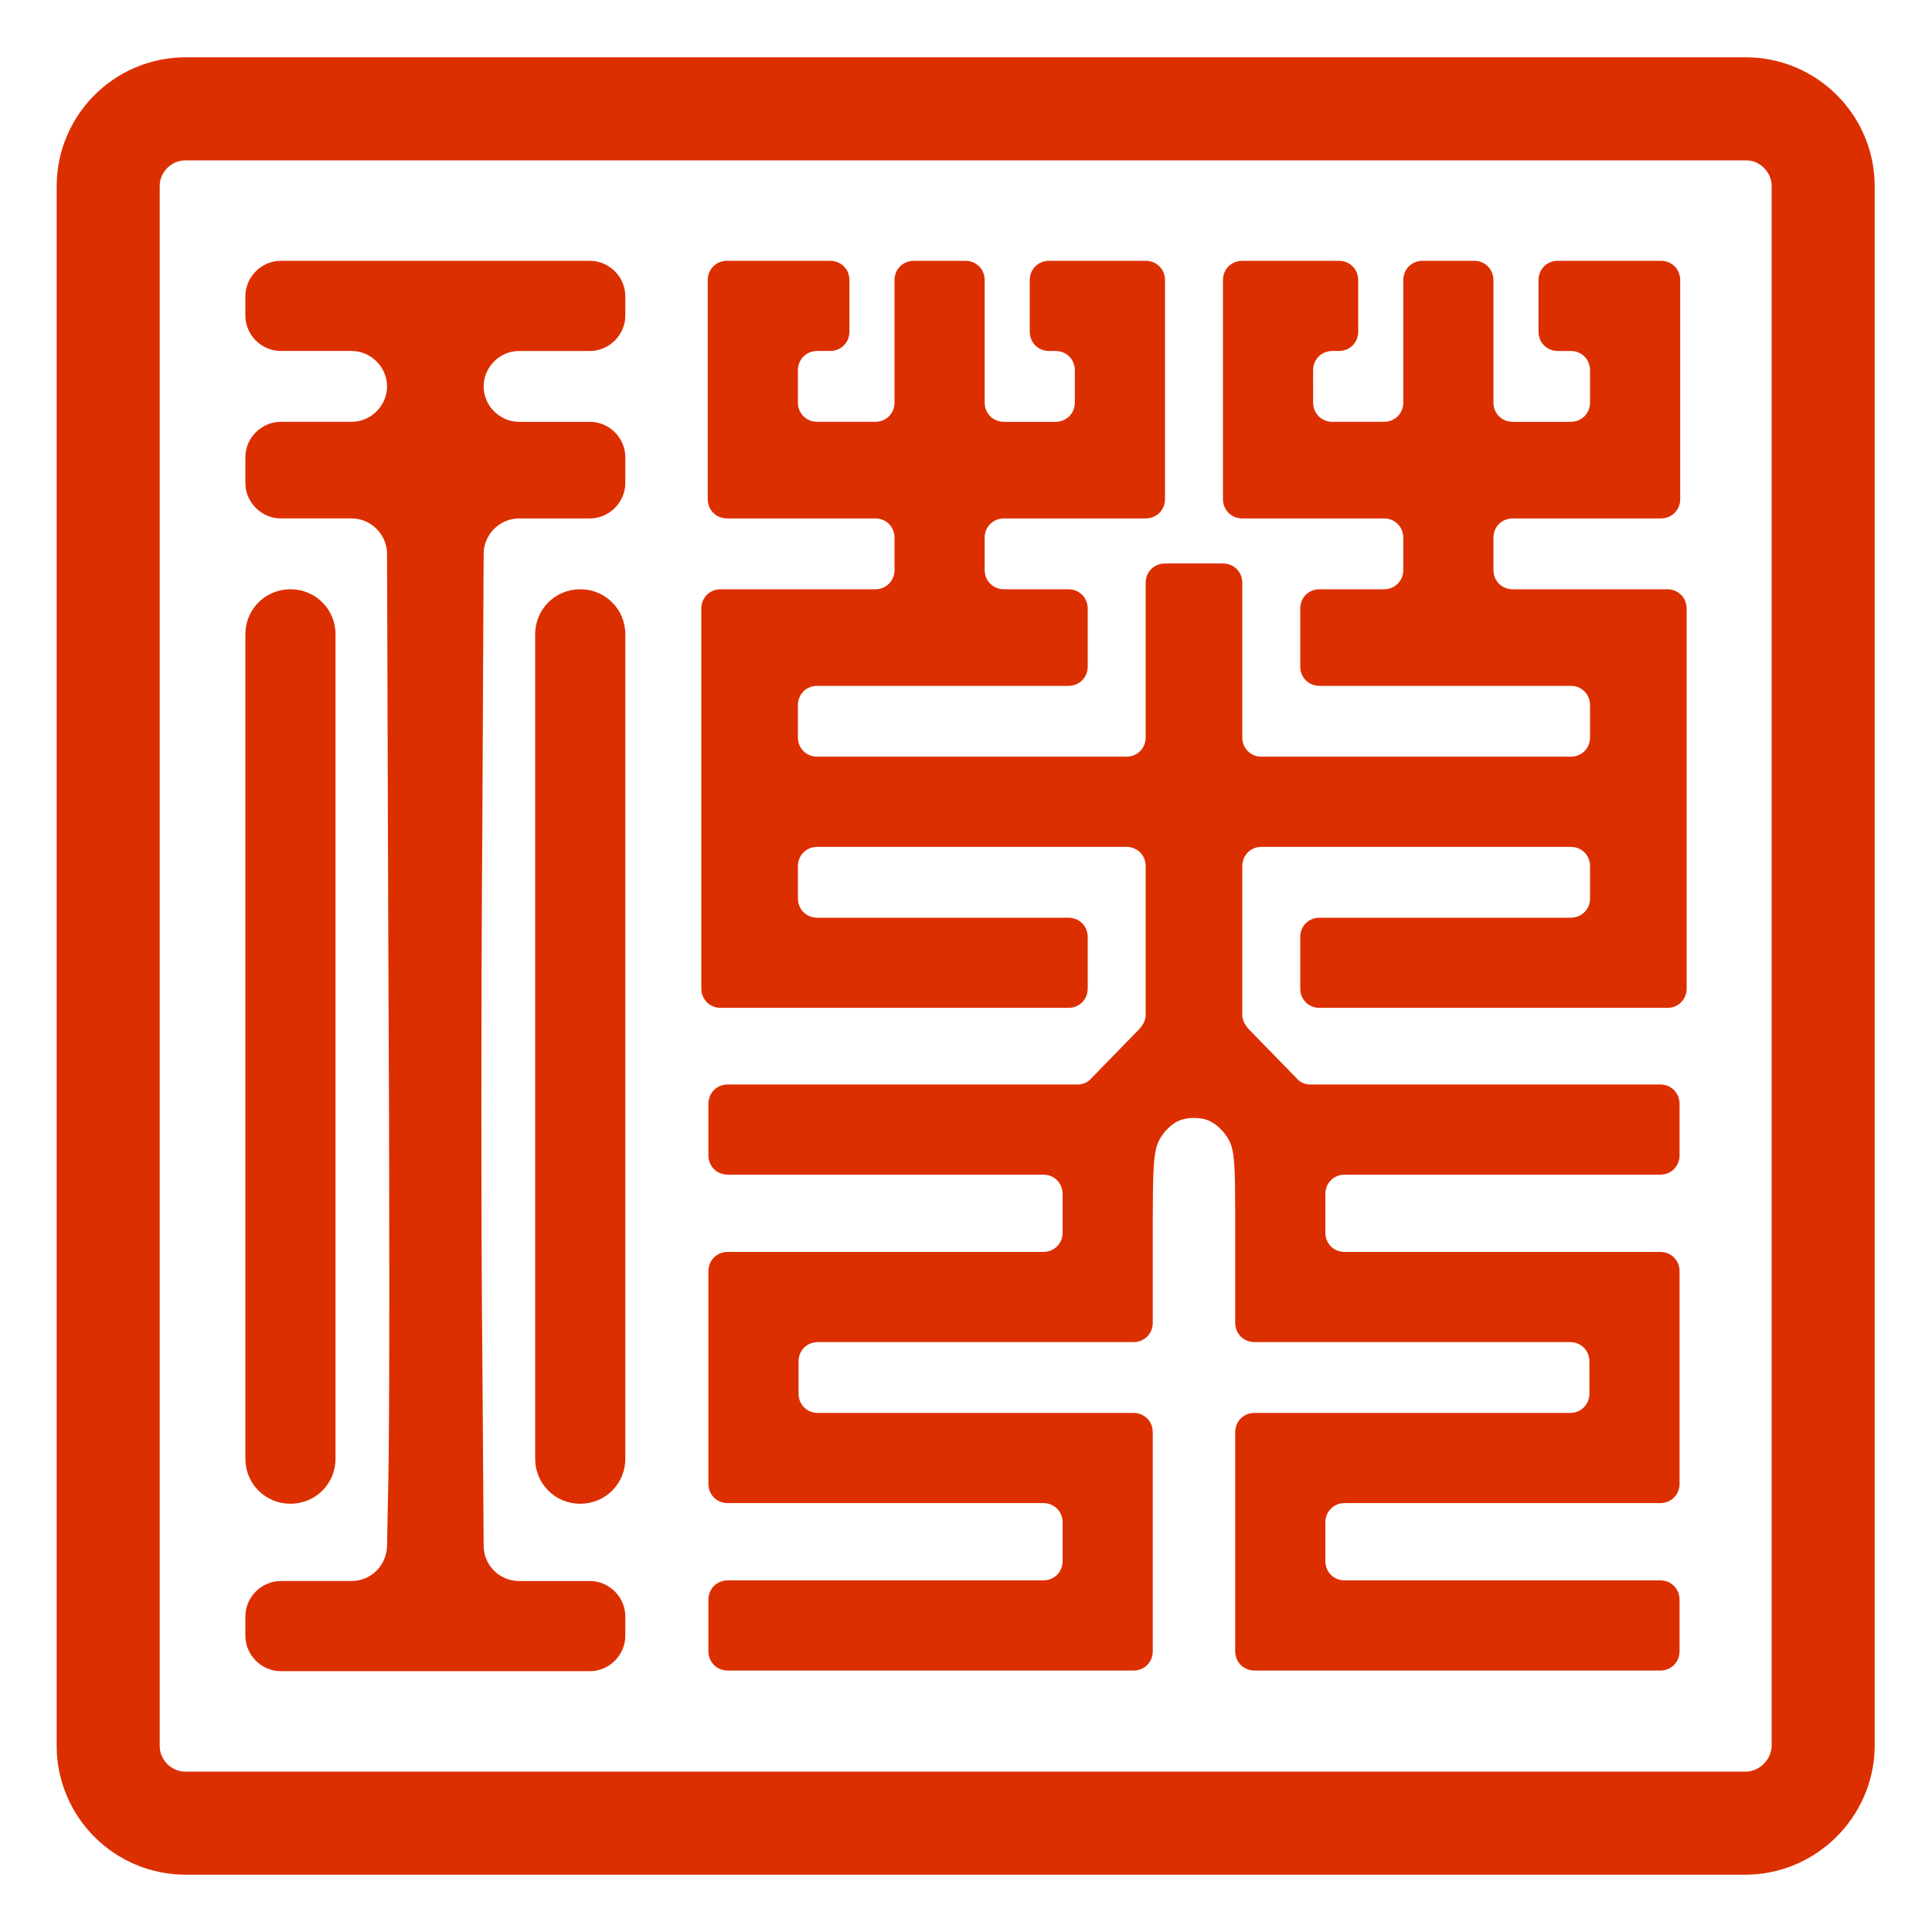 <?xml version="1.0" encoding="utf-8"?>
<!-- Generator: Adobe Illustrator 26.3.1, SVG Export Plug-In . SVG Version: 6.00 Build 0)  -->
<svg version="1.1" id="图层_1" xmlns="http://www.w3.org/2000/svg" xmlns:xlink="http://www.w3.org/1999/xlink" x="0px" y="0px"
	 viewBox="0 0 300 300" style="enable-background:new 0 0 300 300;" xml:space="preserve">
<style type="text/css">
	.st0{fill:none;stroke:#DC2F00;stroke-width:16;stroke-miterlimit:10;}
	.st1{fill:#DC2F00;}
</style>
<g id="图层_2_00000055681651214378638340000015609724818724921741_">
</g>
<g>
	<path class="st0" d="M271,283.1H28.8c-6.6,0-12-5.4-12-12V28.9c0-6.6,5.4-12,12-12h242.3c6.6,0,12,5.4,12,12v242.3
		C283,277.7,277.6,283.1,271,283.1z"/>
	<g>
		<path class="st1" d="M38.1,47.5V49c0,3,2.5,5.5,5.5,5.5h5.5h5.5c3,0,5.5,2.5,5.5,5.5l0,0l0,0c0,3-2.5,5.5-5.5,5.5h-5.5h-5.5
			c-3,0-5.5,2.5-5.5,5.5v2v2c0,3,2.5,5.5,5.5,5.5h5.5h5.5c3,0,5.5,2.5,5.5,5.5l0.2,61.2c0.2,36.8,0.2,73.9,0,82.5l-0.2,10.4
			c-0.1,3-2.5,5.4-5.5,5.4h-5.5h-5.5c-3,0-5.5,2.5-5.5,5.5v1.5v1.5c0,3,2.5,5.5,5.5,5.5h24h24c3,0,5.5-2.5,5.5-5.5v-1.5V251
			c0-3-2.5-5.5-5.5-5.5h-5.5h-5.5c-3,0-5.5-2.4-5.5-5.5l-0.2-29.3c-0.2-19.1-0.2-56.2,0-82.5L75.1,86c0-3,2.5-5.5,5.5-5.5h5.5h5.5
			c3,0,5.5-2.5,5.5-5.5v-2v-2c0-3-2.5-5.5-5.5-5.5h-5.5h-5.5c-3,0-5.5-2.5-5.5-5.5l0,0l0,0c0-3,2.5-5.5,5.5-5.5h5.5h5.5
			c3,0,5.5-2.5,5.5-5.5v-1.5V46c0-3-2.5-5.5-5.5-5.5h-24h-24c-3,0-5.5,2.5-5.5,5.5V47.5z"/>
		<path class="st1" d="M38.1,162.5v64c0,3.9,3.1,7,7,7l0,0l0,0c3.9,0,7-3.1,7-7v-64v-64c0-3.9-3.1-7-7-7l0,0l0,0c-3.9,0-7,3.1-7,7
			V162.5z"/>
		<path class="st1" d="M83.1,162.5v64c0,3.9,3.1,7,7,7l0,0l0,0c3.9,0,7-3.1,7-7v-64v-64c0-3.9-3.1-7-7-7l0,0l0,0c-3.9,0-7,3.1-7,7
			V162.5z"/>
		<path class="st1" d="M185.4,173.6c-2.2,0-3.3,0.8-4.5,2.1c-1.9,2.4-1.9,3.4-1.9,18v11.7c0,1.7-1.3,3-3,3h-24.5H127
			c-1.7,0-3,1.3-3,3v2.5v2.5c0,1.7,1.3,3,3,3h24.5H176c1.7,0,3,1.3,3,3v17v17c0,1.7-1.3,3-3,3h-31.5H113c-1.7,0-3-1.3-3-3v-4v-4
			c0-1.7,1.3-3,3-3h24.5H162c1.7,0,3-1.3,3-3v-3v-3c0-1.7-1.3-3-3-3h-24.5H113c-1.7,0-3-1.3-3-3v-16.5v-16.5c0-1.7,1.3-3,3-3h24.5
			H162c1.7,0,3-1.3,3-3v-3v-3c0-1.7-1.3-3-3-3h-24.5H113c-1.7,0-3-1.3-3-3v-4v-4c0-1.7,1.3-3,3-3h26.3h28c0.8,0,1.6-0.3,2.1-0.9
			l3.8-3.9l3.8-3.9c0.5-0.6,0.9-1.3,0.9-2.1v-12.4v-10.7c0-1.7-1.3-3-3-3h-24h-24c-1.7,0-3,1.3-3,3v2.5v2.5c0,1.7,1.3,3,3,3h19.5
			h19.5c1.7,0,3,1.3,3,3v4v4c0,1.7-1.3,3-3,3h-27h-27c-1.7,0-3-1.3-3-3V124V94.5c0-1.7,1.3-3,3-3h12h12c1.7,0,3-1.3,3-3V86v-2.5
			c0-1.7-1.3-3-3-3h-11.5h-11.5c-1.7,0-3-1.3-3-3v-17v-17c0-1.7,1.3-3,3-3h8h8c1.7,0,3,1.3,3,3v4v4c0,1.7-1.3,3-3,3h-1h-1
			c-1.7,0-3,1.3-3,3V60v2.5c0,1.7,1.3,3,3,3h4.5h4.5c1.7,0,3-1.3,3-3V53v-9.5c0-1.7,1.3-3,3-3h4h4c1.7,0,3,1.3,3,3V53v9.5
			c0,1.7,1.3,3,3,3h4h4c1.7,0,3-1.3,3-3V60v-2.5c0-1.7-1.3-3-3-3h-0.5h-0.5c-1.7,0-3-1.3-3-3v-4v-4c0-1.7,1.3-3,3-3h7.5h7.5
			c1.7,0,3,1.3,3,3v17v17c0,1.7-1.3,3-3,3h-11h-11c-1.7,0-3,1.3-3,3V86v2.5c0,1.7,1.3,3,3,3h5h5c1.7,0,3,1.3,3,3V99v4.5
			c0,1.7-1.3,3-3,3h-19.5h-19.5c-1.7,0-3,1.3-3,3v2.5v2.5c0,1.7,1.3,3,3,3h24h24c1.7,0,3-1.3,3-3v-12v-12c0-1.7,1.3-3,3-3
			c0,0,4.5,0,4.5,0h4.5c1.7,0,3,1.3,3,3v12v12c0,1.7,1.3,3,3,3h24h24c1.7,0,3-1.3,3-3V112v-2.5c0-1.7-1.3-3-3-3h-19.5h-19.5
			c-1.7,0-3-1.3-3-3V99v-4.5c0-1.7,1.3-3,3-3h5h5c1.7,0,3-1.3,3-3V86v-2.5c0-1.7-1.3-3-3-3h-11h-11c-1.7,0-3-1.3-3-3v-17v-17
			c0-1.7,1.3-3,3-3h7.5h7.5c1.7,0,3,1.3,3,3v4v4c0,1.7-1.3,3-3,3h-0.5h-0.5c-1.7,0-3,1.3-3,3V60v2.5c0,1.7,1.3,3,3,3h4h4
			c1.7,0,3-1.3,3-3V53v-9.5c0-1.7,1.3-3,3-3h4h4c1.7,0,3,1.3,3,3V53v9.5c0,1.7,1.3,3,3,3h4.5h4.5c1.7,0,3-1.3,3-3V60v-2.5
			c0-1.7-1.3-3-3-3h-1h-1c-1.7,0-3-1.3-3-3v-4v-4c0-1.7,1.3-3,3-3h8h8c1.7,0,3,1.3,3,3v17v17c0,1.7-1.3,3-3,3h-11.5h-11.5
			c-1.7,0-3,1.3-3,3V86v2.5c0,1.7,1.3,3,3,3h12h12c1.7,0,3,1.3,3,3V124v29.5c0,1.7-1.3,3-3,3h-27h-27c-1.7,0-3-1.3-3-3v-4v-4
			c0-1.7,1.3-3,3-3h19.5h19.5c1.7,0,3-1.3,3-3V137v-2.5c0-1.7-1.3-3-3-3h-24h-24c-1.7,0-3,1.3-3,3v10.7v12.4c0,0.8,0.4,1.5,0.9,2.1
			l3.8,3.9l3.8,3.9c0.5,0.6,1.3,0.9,2.1,0.9h28h26.3c1.7,0,3,1.3,3,3v4v4c0,1.7-1.3,3-3,3h-24.5h-24.5c-1.7,0-3,1.3-3,3v3v3
			c0,1.7,1.3,3,3,3h24.5h24.5c1.7,0,3,1.3,3,3v16.5v16.5c0,1.7-1.3,3-3,3h-24.5h-24.5c-1.7,0-3,1.3-3,3v3v3c0,1.7,1.3,3,3,3h24.5
			h24.5c1.7,0,3,1.3,3,3v4v4c0,1.7-1.3,3-3,3h-31.5h-31.5c-1.7,0-3-1.3-3-3v-17v-17c0-1.7,1.3-3,3-3h24.5h24.5c1.7,0,3-1.3,3-3v-2.5
			v-2.5c0-1.7-1.3-3-3-3h-24.5h-24.5c-1.7,0-3-1.3-3-3v-11.7c0-14.6,0.1-15.6-1.9-18C188.7,174.4,187.6,173.6,185.4,173.6z"/>
	</g>
</g>
</svg>
